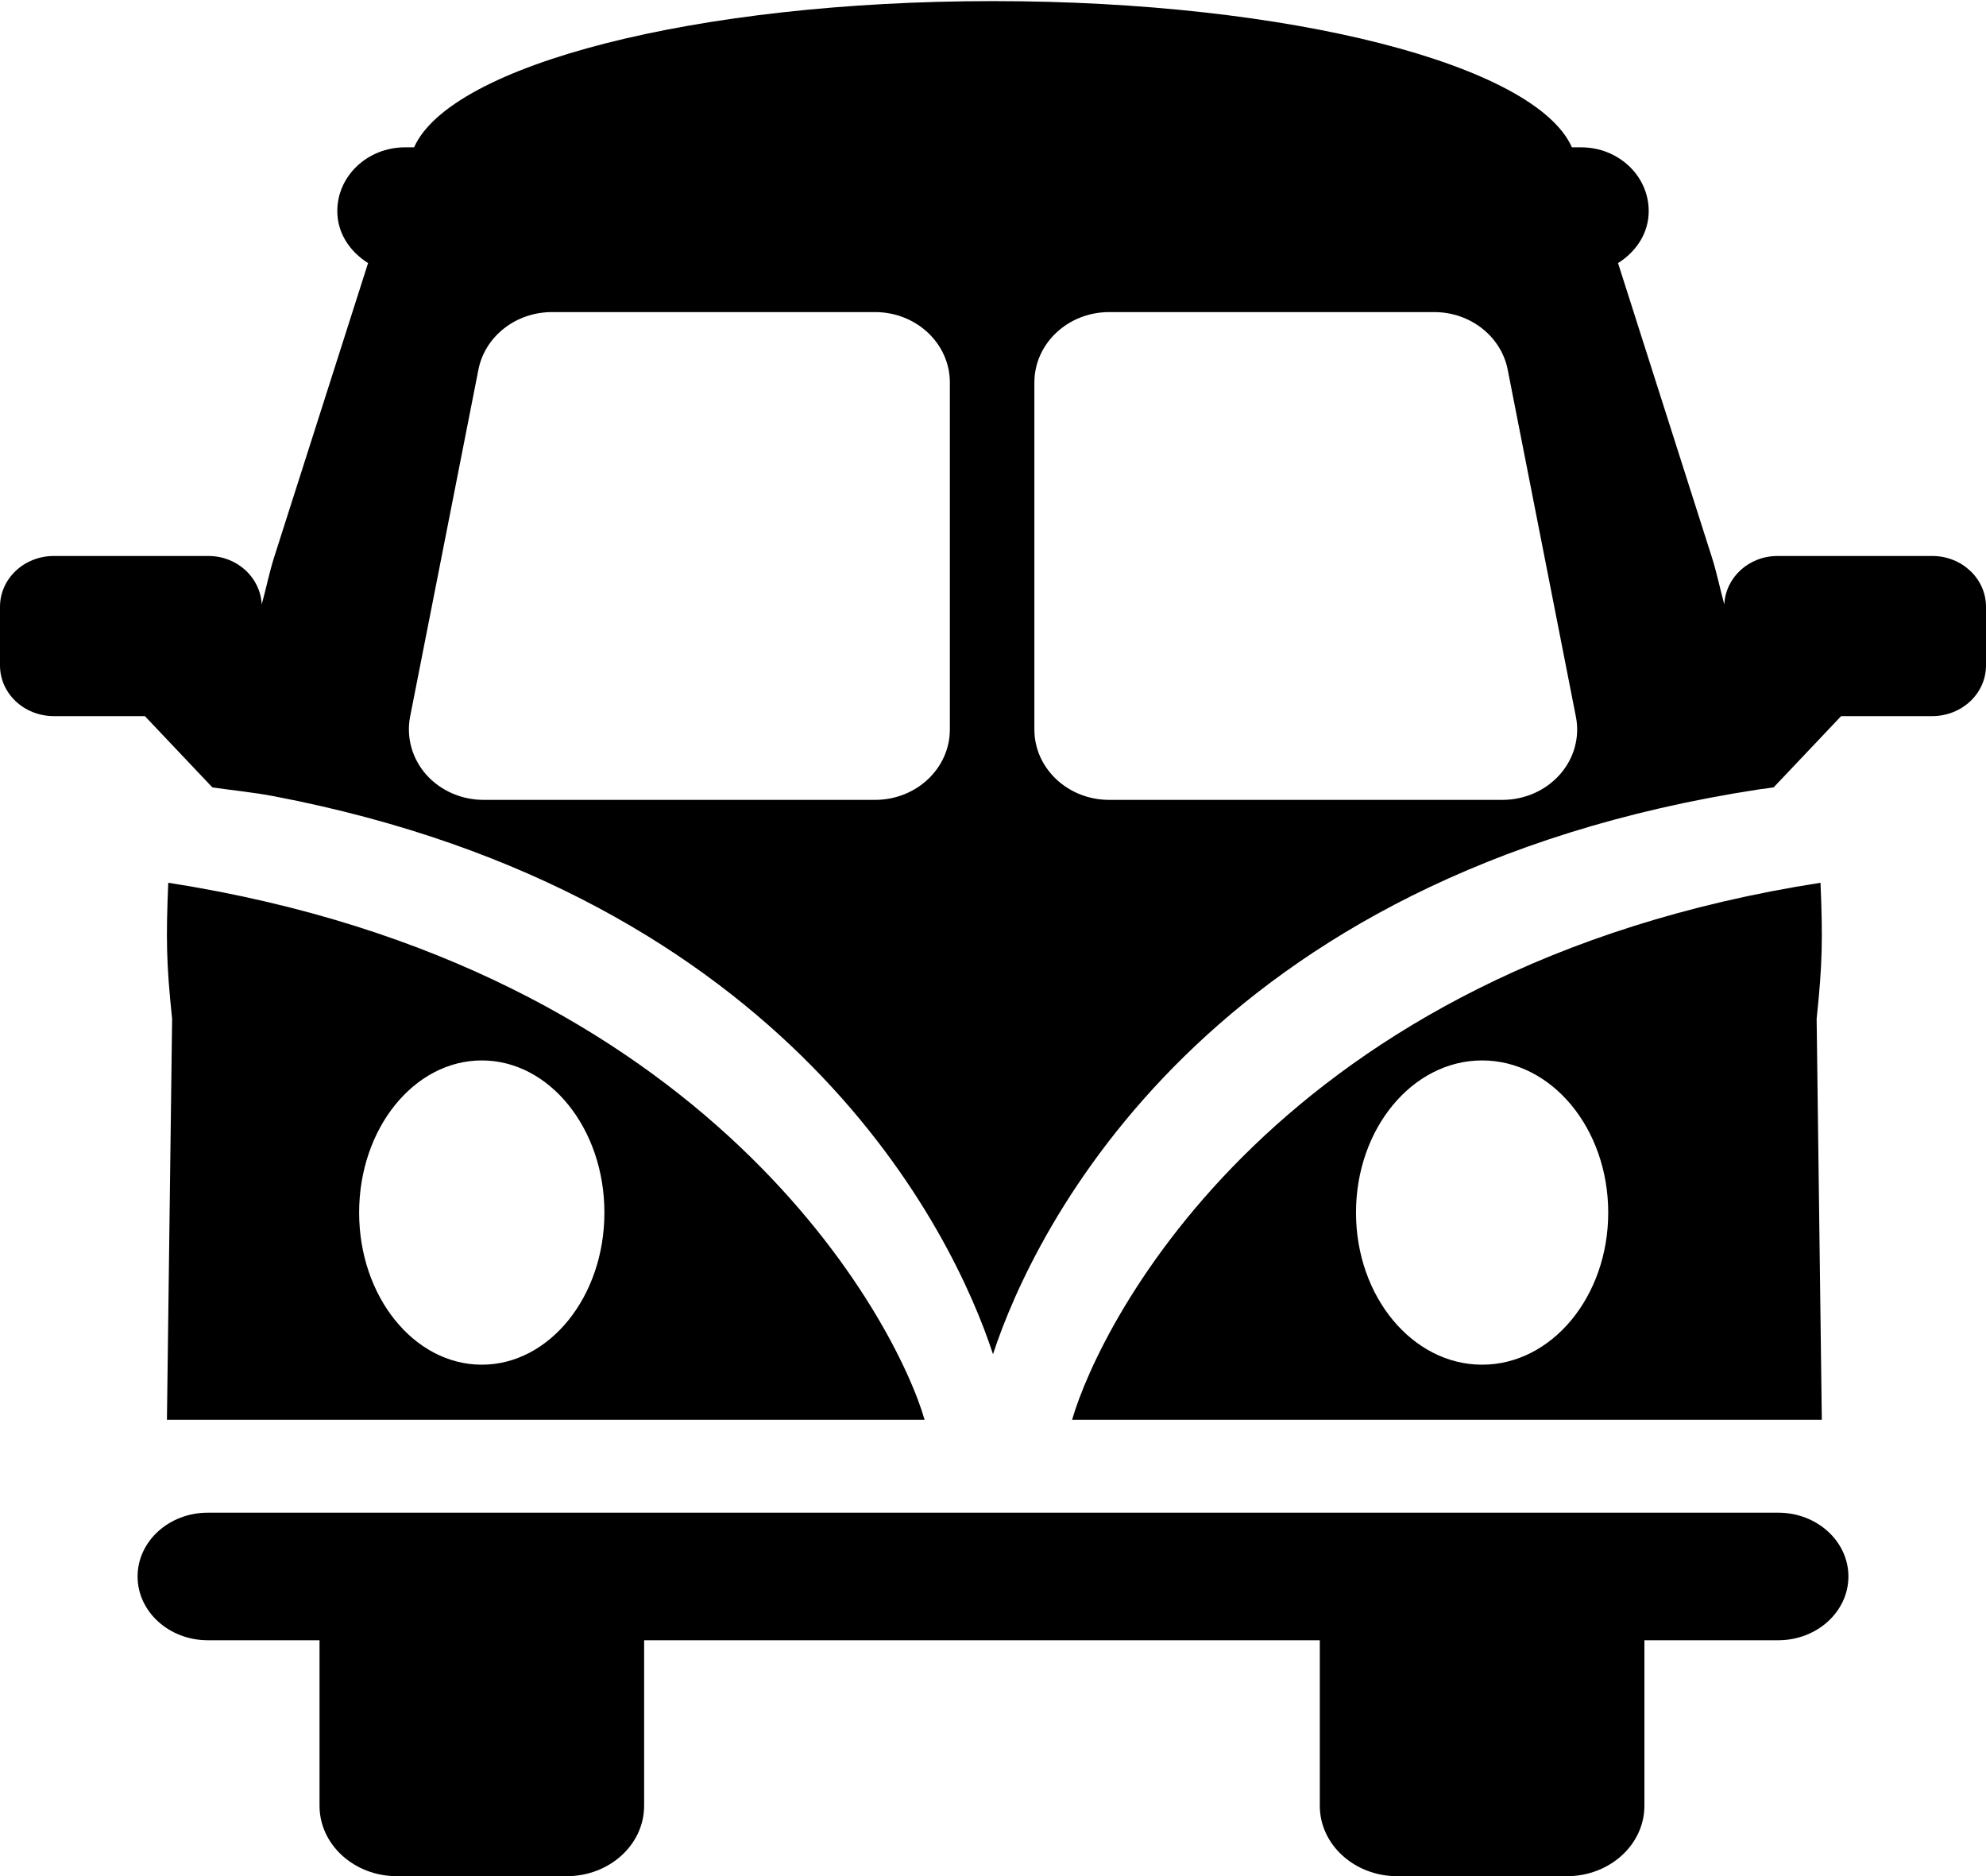 <svg xmlns="http://www.w3.org/2000/svg" xmlns:xlink="http://www.w3.org/1999/xlink" preserveAspectRatio="xMidYMid" width="18" height="17" viewBox="0 0 18 17">
  <defs>
    <style>
      .cls-1 {
        fill: #000;
        fill-rule: evenodd;
      }
    </style>
  </defs>
  <path d="M17.512,6.489 L16.687,6.489 L16.075,7.135 C16.033,7.141 15.990,7.146 15.949,7.152 C10.936,7.917 9.372,11.134 9.000,12.271 C8.639,11.166 7.164,8.110 2.483,7.215 C2.306,7.181 2.112,7.162 1.925,7.135 L1.313,6.489 L0.488,6.489 C0.218,6.489 -0.000,6.284 -0.000,6.030 L-0.000,5.498 C-0.000,5.244 0.218,5.038 0.488,5.038 L1.889,5.038 C2.151,5.038 2.360,5.234 2.372,5.477 C2.412,5.334 2.440,5.189 2.485,5.048 L3.336,2.384 C3.172,2.281 3.057,2.113 3.057,1.913 C3.057,1.593 3.332,1.335 3.671,1.335 L3.753,1.335 C4.085,0.588 6.305,0.010 9.000,0.010 C11.696,0.010 13.916,0.588 14.247,1.335 L14.330,1.335 C14.669,1.335 14.943,1.593 14.943,1.913 C14.943,2.113 14.829,2.281 14.665,2.384 L15.515,5.048 C15.560,5.189 15.589,5.334 15.628,5.477 C15.640,5.233 15.849,5.038 16.111,5.038 L17.513,5.038 C17.782,5.038 18.000,5.244 18.000,5.498 L18.000,6.030 C18.000,6.284 17.782,6.489 17.512,6.489 ZM8.609,3.466 C8.609,3.114 8.306,2.828 7.931,2.828 L5.003,2.828 C4.675,2.828 4.395,3.048 4.336,3.350 L3.717,6.494 C3.681,6.680 3.734,6.872 3.862,7.018 C3.991,7.164 4.182,7.248 4.384,7.248 L7.931,7.248 C8.306,7.248 8.609,6.962 8.609,6.610 L8.609,3.466 ZM13.665,3.350 C13.606,3.048 13.326,2.828 12.999,2.828 L10.053,2.828 C9.678,2.828 9.375,3.114 9.375,3.466 L9.375,6.610 C9.375,6.962 9.678,7.248 10.053,7.248 L13.617,7.248 C13.818,7.248 14.009,7.164 14.138,7.018 C14.267,6.872 14.320,6.680 14.283,6.494 L13.665,3.350 ZM1.525,7.999 C6.446,8.765 8.124,11.978 8.380,12.865 L1.513,12.865 L1.560,9.232 C1.507,8.732 1.504,8.499 1.525,7.999 ZM4.367,12.366 C4.980,12.366 5.478,11.749 5.478,10.988 C5.478,10.226 4.980,9.609 4.367,9.609 C3.753,9.609 3.255,10.226 3.255,10.988 C3.255,11.749 3.753,12.366 4.367,12.366 ZM9.717,12.865 C9.974,11.978 11.579,8.765 16.500,7.999 C16.521,8.499 16.518,8.732 16.465,9.232 L16.512,12.865 L9.717,12.865 ZM13.433,9.609 C12.802,9.609 12.290,10.226 12.290,10.988 C12.290,11.749 12.802,12.366 13.433,12.366 C14.064,12.366 14.576,11.749 14.576,10.988 C14.576,10.226 14.064,9.609 13.433,9.609 ZM1.883,13.707 L16.117,13.707 C16.468,13.707 16.753,13.966 16.753,14.285 C16.753,14.604 16.468,14.863 16.117,14.863 L14.904,14.863 L14.904,16.363 C14.904,16.715 14.589,17.001 14.201,17.001 L12.664,17.001 C12.276,17.001 11.962,16.715 11.962,16.363 L11.962,14.863 L5.838,14.863 L5.838,16.363 C5.838,16.715 5.524,17.001 5.135,17.001 L3.598,17.001 C3.210,17.001 2.896,16.715 2.896,16.363 L2.896,14.863 L1.883,14.863 C1.532,14.863 1.247,14.604 1.247,14.285 C1.247,13.966 1.532,13.707 1.883,13.707 Z" class="cls-1"/>
</svg>
